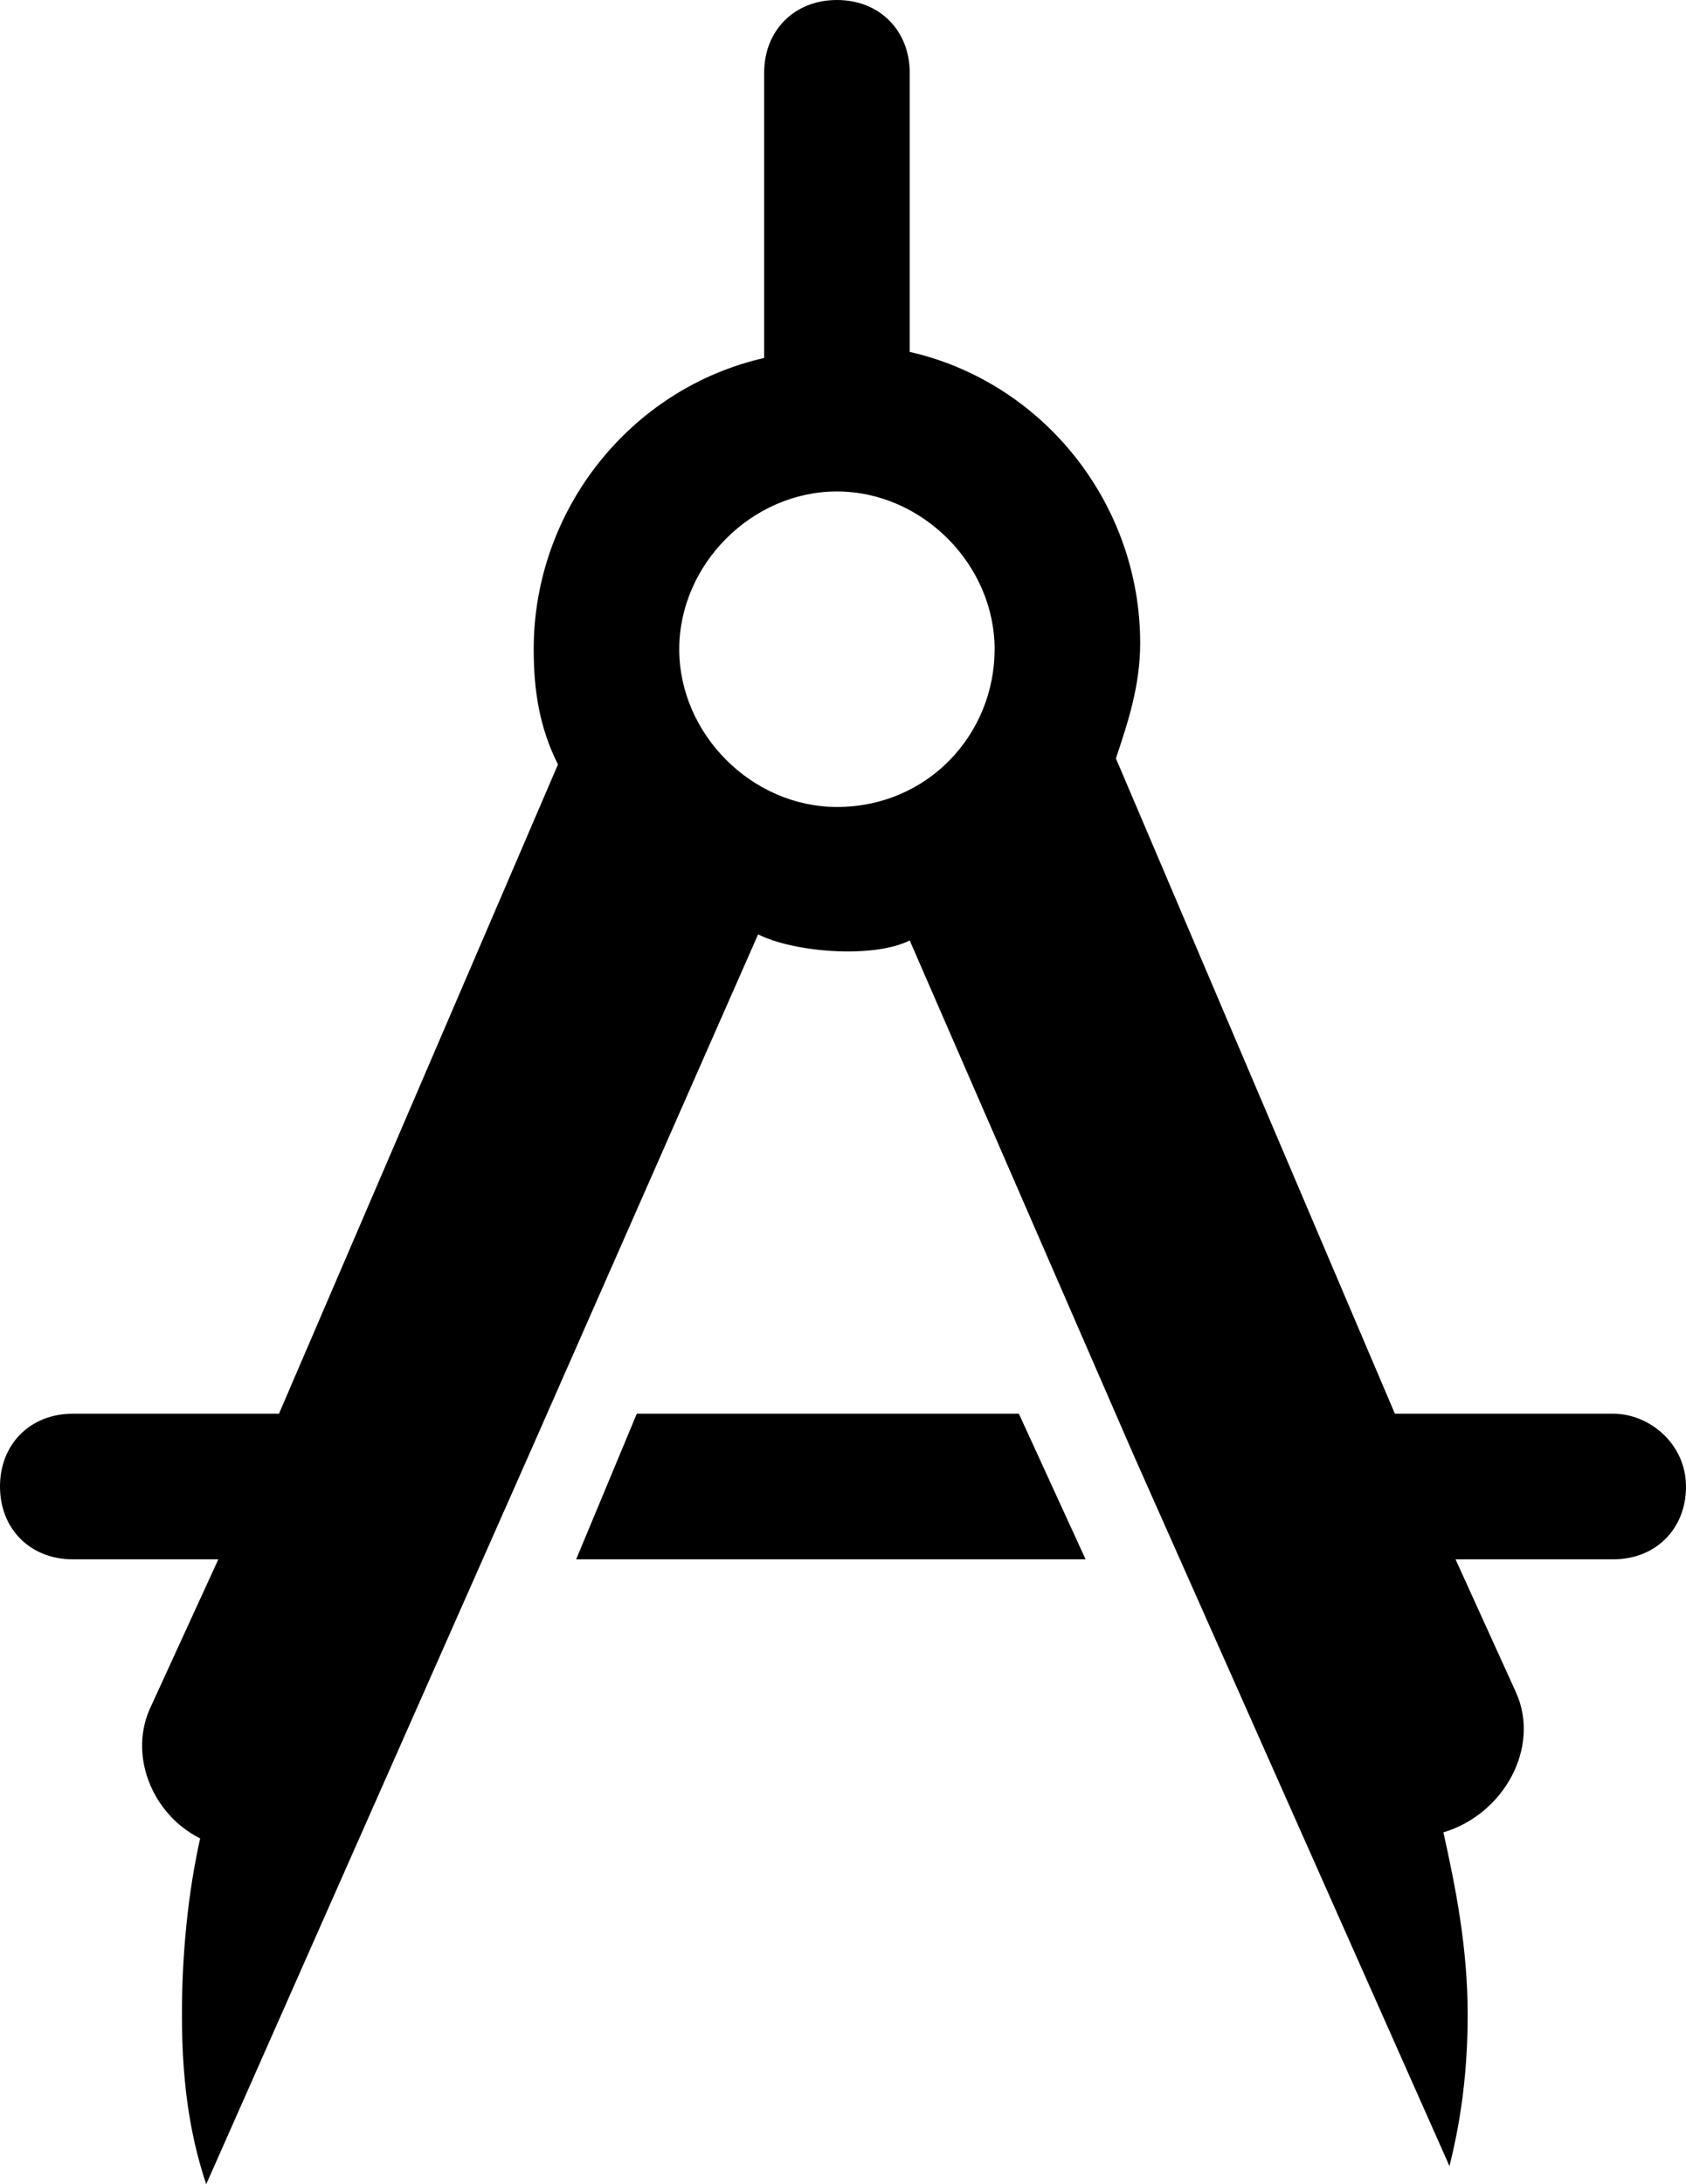 <?xml version="1.0" encoding="UTF-8"?>
<svg version="1.1" xmlns="http://www.w3.org/2000/svg" xmlns:xlink="http://www.w3.org/1999/xlink" x="0px" y="0px"
	 viewBox="0 0 27.8 36" style="enable-background:new 0 0 78.9 17.1;" xml:space="preserve">
<path d="M 26.6,23.3 H 23 L 18.4,12.5 c 0.2,-0.6 0.4,-1.2 0.4,-1.9 C 18.8,8.3 17.2,6.3 15,5.8 V 1.2 C 15,0.5 14.5,0 13.8,0 13.1,0 12.6,0.5 12.6,1.2 v 4.7 c -2.2,0.5 -3.8,2.5 -3.8,4.8 0,0.7 0.1,1.3 0.4,1.9 L 4.6,23.3 H 1.2 c -0.7,0 -1.2,0.5 -1.2,1.2 0,0.7 0.5,1.2 1.2,1.2 h 2.4 l -1.1,2.4 c -0.4,0.8 0,1.8 0.8,2.2 -0.2,0.9 -0.3,1.9 -0.3,2.9 0,1 0.1,1.9 0.4,2.8 l 5.4,-12.2 3.7,-8.4 c 0.6,0.3 1.9,0.4 2.5,0.1 l 3.7,8.5 5.2,11.7 c 0.2,-0.8 0.3,-1.6 0.3,-2.5 0,-1.1 -0.2,-2.1 -0.4,-3 1,-0.3 1.6,-1.4 1.2,-2.3 l -1,-2.2 h 2.6 c 0.7,0 1.2,-0.5 1.2,-1.2 0,-0.7 -0.6,-1.2 -1.2,-1.2 z m -12.8,-10 c -1.4,0 -2.6,-1.2 -2.6,-2.6 0,-1.4 1.2,-2.6 2.6,-2.6 1.4,0 2.6,1.2 2.6,2.6 0,1.4 -1.1,2.6 -2.6,2.6 z" />
<polygon points="10.5,23.3 9.5,25.7 17.9,25.7 16.8,23.3 " />
</svg>
